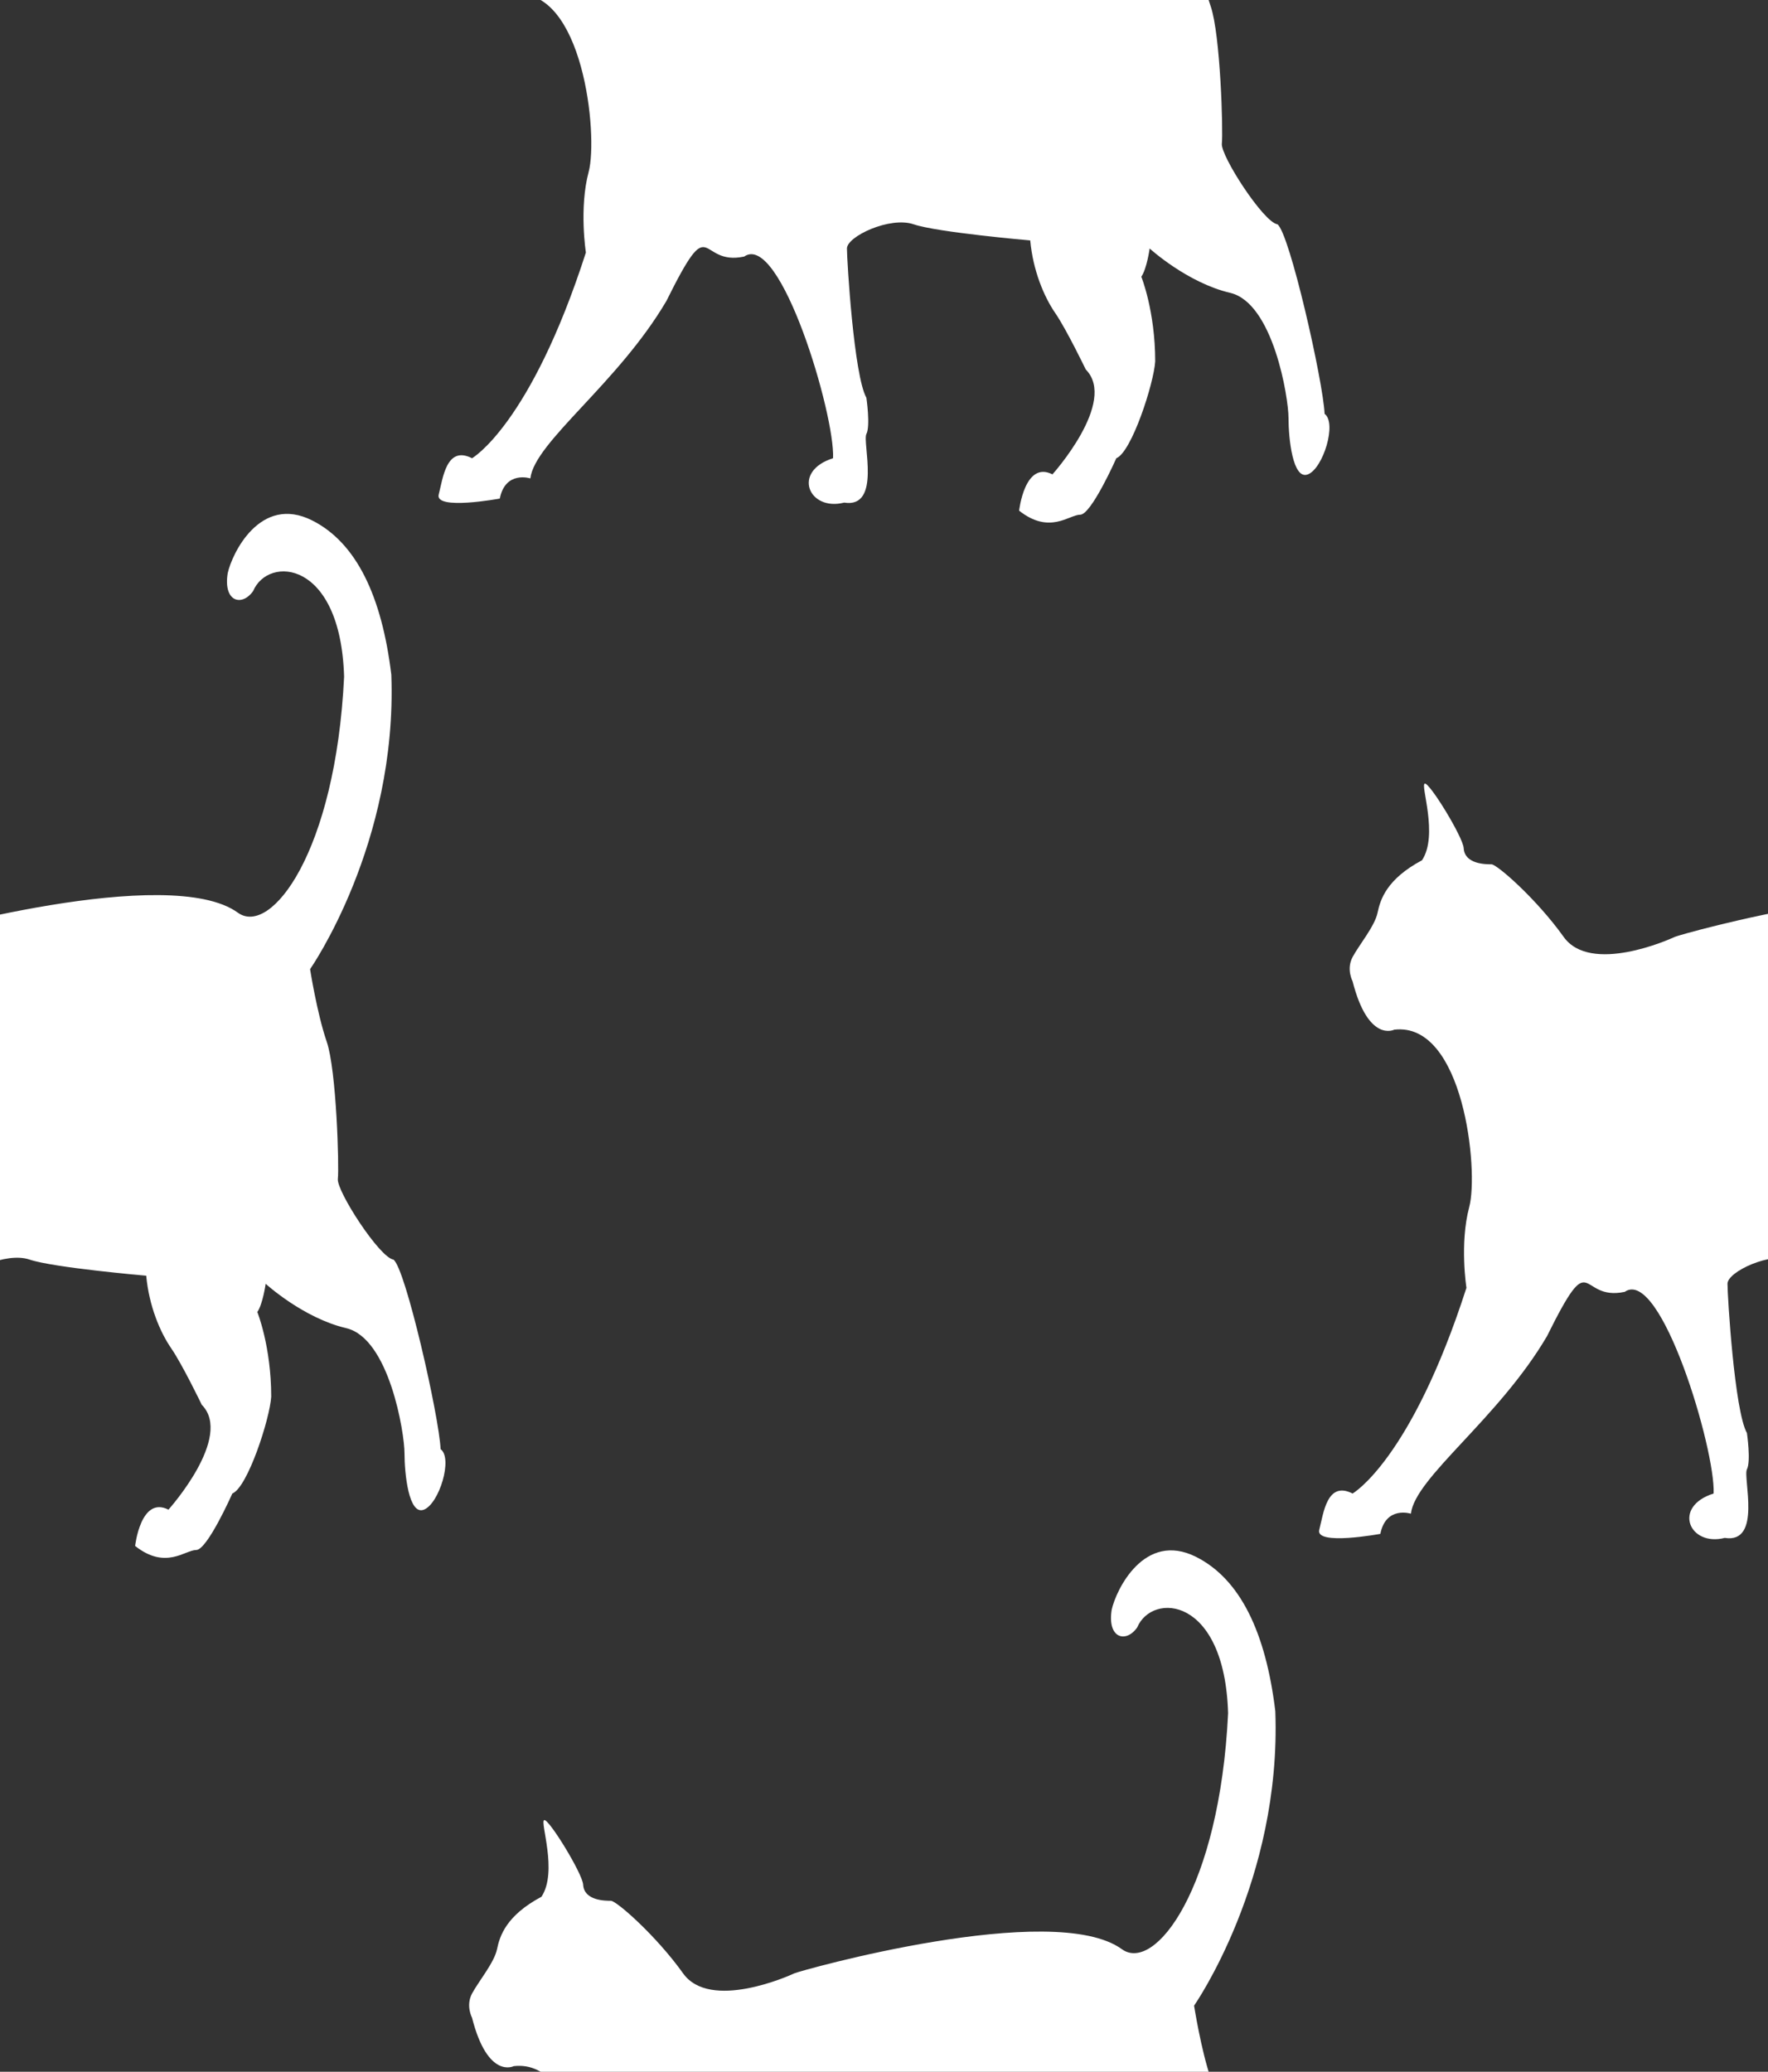 <svg width="512" height="600" xmlns="http://www.w3.org/2000/svg">
 <rect width="100%" height="100%" fill="#333333" stroke="none"/>
 <g id="Layer_1">
  <title>Layer 1</title>
  <path stroke="#000" stroke-width="0" id="svg_5" d="m157.615,527.118c1.34,-0.389 11.075,15.49 11.259,18.69c0.268,4.672 6.434,4.672 8.042,4.672c1.608,0 13.135,10.124 20.909,21.026c7.774,10.902 30.56,0.779 32.168,0c1.608,-0.779 75.059,-21.416 94.896,-7.009c9.527,6.919 28.306,-17.526 30.761,-68.336c-1.005,-33.876 -21.978,-35.147 -26.338,-24.823c-3.217,4.575 -8.712,3.212 -7.372,-5.159c1.219,-5.606 9.382,-22.876 24.461,-15.283c12.783,6.437 20.177,21.919 22.92,44.681c1.809,49.061 -23.523,85.273 -23.523,85.273c0,0 2.011,12.849 4.825,21.026c2.815,8.177 3.619,36.212 3.217,39.716c-0.402,3.504 12.063,22.779 16.084,23.363c3.485,2.336 13.269,45.557 13.671,54.902c3.619,2.628 -0.402,15.77 -4.825,17.522c-4.423,1.752 -5.629,-10.513 -5.629,-16.354c0,-5.841 -4.423,-33.292 -16.888,-36.212c-12.465,-2.92 -23.322,-12.849 -23.322,-12.849c0,0 -0.804,5.841 -2.413,8.177c0,0 4.021,9.929 4.021,24.531c-0.402,6.425 -6.836,26.283 -11.259,28.035c0,0 -7.238,16.354 -10.455,16.354c-3.217,0 -8.846,5.841 -17.693,-1.168c0,0 1.608,-14.602 9.65,-10.513c0,0 18.899,-21.026 9.65,-30.371c0,0 -5.629,-11.681 -8.846,-16.354c-3.217,-4.672 -6.434,-12.265 -7.238,-21.026c0,0 -26.941,-2.336 -33.777,-4.673c-6.836,-2.336 -19.301,3.504 -19.301,7.009c0,3.504 2.011,36.796 5.629,43.221c0,0 1.206,8.177 0,10.513c-1.206,2.336 4.423,21.61 -6.434,19.858c-10.254,2.628 -15.28,-9.053 -3.217,-12.849c0.603,-12.557 -15.28,-65.707 -25.735,-58.406c-13.671,2.92 -9.047,-14.309 -22.518,12.849c-14.074,23.947 -38.2,40.884 -39.406,51.398c0,0 -7.238,-2.336 -8.846,5.841c0,0 -18.899,3.504 -17.693,-1.168c1.206,-4.672 2.212,-14.309 9.65,-10.513c0,0 16.888,-9.637 32.972,-59.575c0,0 -2.011,-12.849 0.804,-23.363c2.815,-10.513 -1.608,-53.734 -21.714,-51.398c0,0 -7.506,3.894 -12.063,-14.018c0,0 -1.877,-3.504 0,-7.009c1.876,-3.504 6.434,-8.956 7.238,-12.849c0.804,-3.894 2.681,-9.734 12.867,-15.186c4.825,-7.301 -0.536,-21.805 0.804,-22.194z" fill="#fff"/>
  <path stroke="#000" stroke-width="0" id="svg_7" d="m412.615,226.946c1.34,-0.389 11.075,15.49 11.259,18.69c0.268,4.672 6.434,4.672 8.042,4.672c1.608,0 13.135,10.124 20.909,21.026c7.774,10.902 30.56,0.779 32.168,0c1.608,-0.779 75.059,-21.416 94.896,-7.009c9.527,6.919 28.306,-17.526 30.761,-68.336c-1.005,-33.876 -21.978,-35.147 -26.338,-24.823c-3.217,4.575 -8.712,3.212 -7.372,-5.159c1.219,-5.606 9.382,-22.876 24.461,-15.283c12.783,6.437 20.177,21.919 22.92,44.681c1.809,49.061 -23.523,85.273 -23.523,85.273c0,0 2.011,12.849 4.825,21.026c2.815,8.177 3.619,36.212 3.217,39.716c-0.402,3.504 12.063,22.779 16.084,23.363c3.485,2.336 13.269,45.557 13.671,54.902c3.619,2.628 -0.402,15.77 -4.825,17.522c-4.423,1.752 -5.629,-10.513 -5.629,-16.354c0,-5.841 -4.423,-33.292 -16.888,-36.212c-12.465,-2.92 -23.322,-12.849 -23.322,-12.849c0,0 -0.804,5.841 -2.413,8.177c0,0 4.021,9.929 4.021,24.531c-0.402,6.425 -6.836,26.283 -11.259,28.035c0,0 -7.238,16.354 -10.455,16.354c-3.217,0 -8.846,5.841 -17.693,-1.168c0,0 1.608,-14.602 9.65,-10.513c0,0 18.899,-21.026 9.65,-30.371c0,0 -5.629,-11.681 -8.846,-16.354c-3.217,-4.672 -6.434,-12.265 -7.238,-21.026c0,0 -26.941,-2.336 -33.777,-4.673c-6.836,-2.336 -19.301,3.504 -19.301,7.009c0,3.504 2.011,36.796 5.629,43.221c0,0 1.206,8.177 0,10.513c-1.206,2.336 4.423,21.61 -6.434,19.858c-10.254,2.628 -15.28,-9.053 -3.217,-12.849c0.603,-12.557 -15.28,-65.707 -25.735,-58.406c-13.672,2.92 -9.047,-14.309 -22.518,12.849c-14.074,23.947 -38.2,40.884 -39.406,51.398c0,0 -7.238,-2.336 -8.846,5.841c0,0 -18.899,3.504 -17.693,-1.168c1.206,-4.672 2.212,-14.309 9.65,-10.513c0,0 16.888,-9.637 32.972,-59.575c0,0 -2.011,-12.849 0.804,-23.363c2.815,-10.513 -1.608,-53.734 -21.714,-51.398c0,0 -7.506,3.894 -12.063,-14.018c0,0 -1.877,-3.504 0,-7.009c1.876,-3.504 6.434,-8.956 7.238,-12.849c0.804,-3.894 2.681,-9.734 12.867,-15.186c4.825,-7.301 -0.536,-21.805 0.804,-22.194z" fill="#fff"/>
  <path stroke="#000" stroke-width="0" id="svg_8" d="m157.615,-72.882c1.34,-0.389 11.075,15.49 11.259,18.69c0.268,4.672 6.434,4.672 8.042,4.672c1.608,0 13.135,10.124 20.909,21.026c7.774,10.902 30.56,0.779 32.168,0c1.608,-0.779 75.059,-21.416 94.896,-7.009c9.527,6.919 28.306,-17.526 30.761,-68.336c-1.005,-33.876 -21.978,-35.147 -26.338,-24.823c-3.217,4.575 -8.712,3.212 -7.372,-5.159c1.219,-5.606 9.382,-22.876 24.461,-15.283c12.783,6.437 20.177,21.919 22.92,44.681c1.809,49.061 -23.523,85.273 -23.523,85.273c0,0 2.011,12.849 4.825,21.026c2.815,8.177 3.619,36.212 3.217,39.716c-0.402,3.504 12.063,22.779 16.084,23.363c3.485,2.336 13.269,45.557 13.671,54.902c3.619,2.628 -0.402,15.77 -4.825,17.522c-4.423,1.752 -5.629,-10.513 -5.629,-16.354c0,-5.841 -4.423,-33.292 -16.888,-36.212c-12.465,-2.92 -23.322,-12.849 -23.322,-12.849c0,0 -0.804,5.841 -2.413,8.177c0,0 4.021,9.929 4.021,24.531c-0.402,6.425 -6.836,26.283 -11.259,28.035c0,0 -7.238,16.354 -10.455,16.354c-3.217,0 -8.846,5.841 -17.693,-1.168c0,0 1.608,-14.602 9.65,-10.513c0,0 18.899,-21.026 9.65,-30.371c0,0 -5.629,-11.681 -8.846,-16.354c-3.217,-4.672 -6.434,-12.265 -7.238,-21.026c0,0 -26.941,-2.336 -33.777,-4.673c-6.836,-2.336 -19.301,3.504 -19.301,7.009c0,3.504 2.011,36.796 5.629,43.221c0,0 1.206,8.177 0,10.513c-1.206,2.336 4.423,21.61 -6.434,19.858c-10.254,2.628 -15.28,-9.053 -3.217,-12.849c0.603,-12.557 -15.28,-65.707 -25.735,-58.406c-13.672,2.92 -9.047,-14.309 -22.518,12.849c-14.074,23.947 -38.2,40.884 -39.406,51.398c0,0 -7.238,-2.336 -8.846,5.841c0,0 -18.899,3.504 -17.693,-1.168c1.206,-4.672 2.212,-14.309 9.65,-10.513c0,0 16.888,-9.637 32.972,-59.575c0,0 -2.011,-12.849 0.804,-23.363c2.815,-10.513 -1.608,-53.734 -21.714,-51.398c0,0 -7.506,3.894 -12.063,-14.018c0,0 -1.877,-3.504 0,-7.009c1.876,-3.504 6.434,-8.956 7.238,-12.849c0.804,-3.894 2.681,-9.734 12.867,-15.186c4.825,-7.301 -0.536,-21.805 0.804,-22.194z" fill="#fff"/>
  <path stroke="#000" stroke-width="0" id="svg_9" d="m-98.385,226.946c1.34,-0.389 11.075,15.49 11.259,18.69c0.268,4.672 6.434,4.672 8.042,4.672c1.608,0 13.135,10.124 20.909,21.026c7.774,10.902 30.56,0.779 32.168,0c1.608,-0.779 75.059,-21.416 94.896,-7.009c9.527,6.919 28.306,-17.526 30.761,-68.336c-1.005,-33.876 -21.978,-35.147 -26.338,-24.823c-3.217,4.575 -8.712,3.212 -7.372,-5.159c1.219,-5.606 9.382,-22.876 24.461,-15.283c12.783,6.437 20.177,21.919 22.92,44.681c1.809,49.061 -23.523,85.273 -23.523,85.273c0,0 2.011,12.849 4.825,21.026c2.815,8.177 3.619,36.212 3.217,39.716c-0.402,3.504 12.063,22.779 16.084,23.363c3.485,2.336 13.269,45.557 13.671,54.902c3.619,2.628 -0.402,15.77 -4.825,17.522c-4.423,1.752 -5.629,-10.513 -5.629,-16.354c0,-5.841 -4.423,-33.292 -16.888,-36.212c-12.465,-2.92 -23.322,-12.849 -23.322,-12.849c0,0 -0.804,5.841 -2.413,8.177c0,0 4.021,9.929 4.021,24.531c-0.402,6.425 -6.836,26.283 -11.259,28.035c0,0 -7.238,16.354 -10.455,16.354c-3.217,0 -8.846,5.841 -17.693,-1.168c0,0 1.608,-14.602 9.65,-10.513c0,0 18.899,-21.026 9.65,-30.371c0,0 -5.629,-11.681 -8.846,-16.354c-3.217,-4.672 -6.434,-12.265 -7.238,-21.026c0,0 -26.941,-2.336 -33.777,-4.673c-6.836,-2.336 -19.301,3.504 -19.301,7.009c0,3.504 2.011,36.796 5.629,43.221c0,0 1.206,8.177 0,10.513c-1.206,2.336 4.423,21.61 -6.434,19.858c-10.254,2.628 -15.28,-9.053 -3.217,-12.849c0.603,-12.557 -15.28,-65.707 -25.735,-58.406c-13.672,2.92 -9.047,-14.309 -22.518,12.849c-14.074,23.947 -38.2,40.884 -39.406,51.398c0,0 -7.238,-2.336 -8.846,5.841c0,0 -18.899,3.504 -17.693,-1.168c1.206,-4.672 2.212,-14.309 9.65,-10.513c0,0 16.888,-9.637 32.972,-59.575c0,0 -2.011,-12.849 0.804,-23.363c2.815,-10.513 -1.608,-53.734 -21.714,-51.398c0,0 -7.506,3.894 -12.063,-14.018c0,0 -1.877,-3.504 0,-7.009c1.876,-3.504 6.434,-8.956 7.238,-12.849c0.804,-3.894 2.681,-9.734 12.867,-15.186c4.825,-7.301 -0.536,-21.805 0.804,-22.194z" fill="#fff"/>
 </g>
</svg>